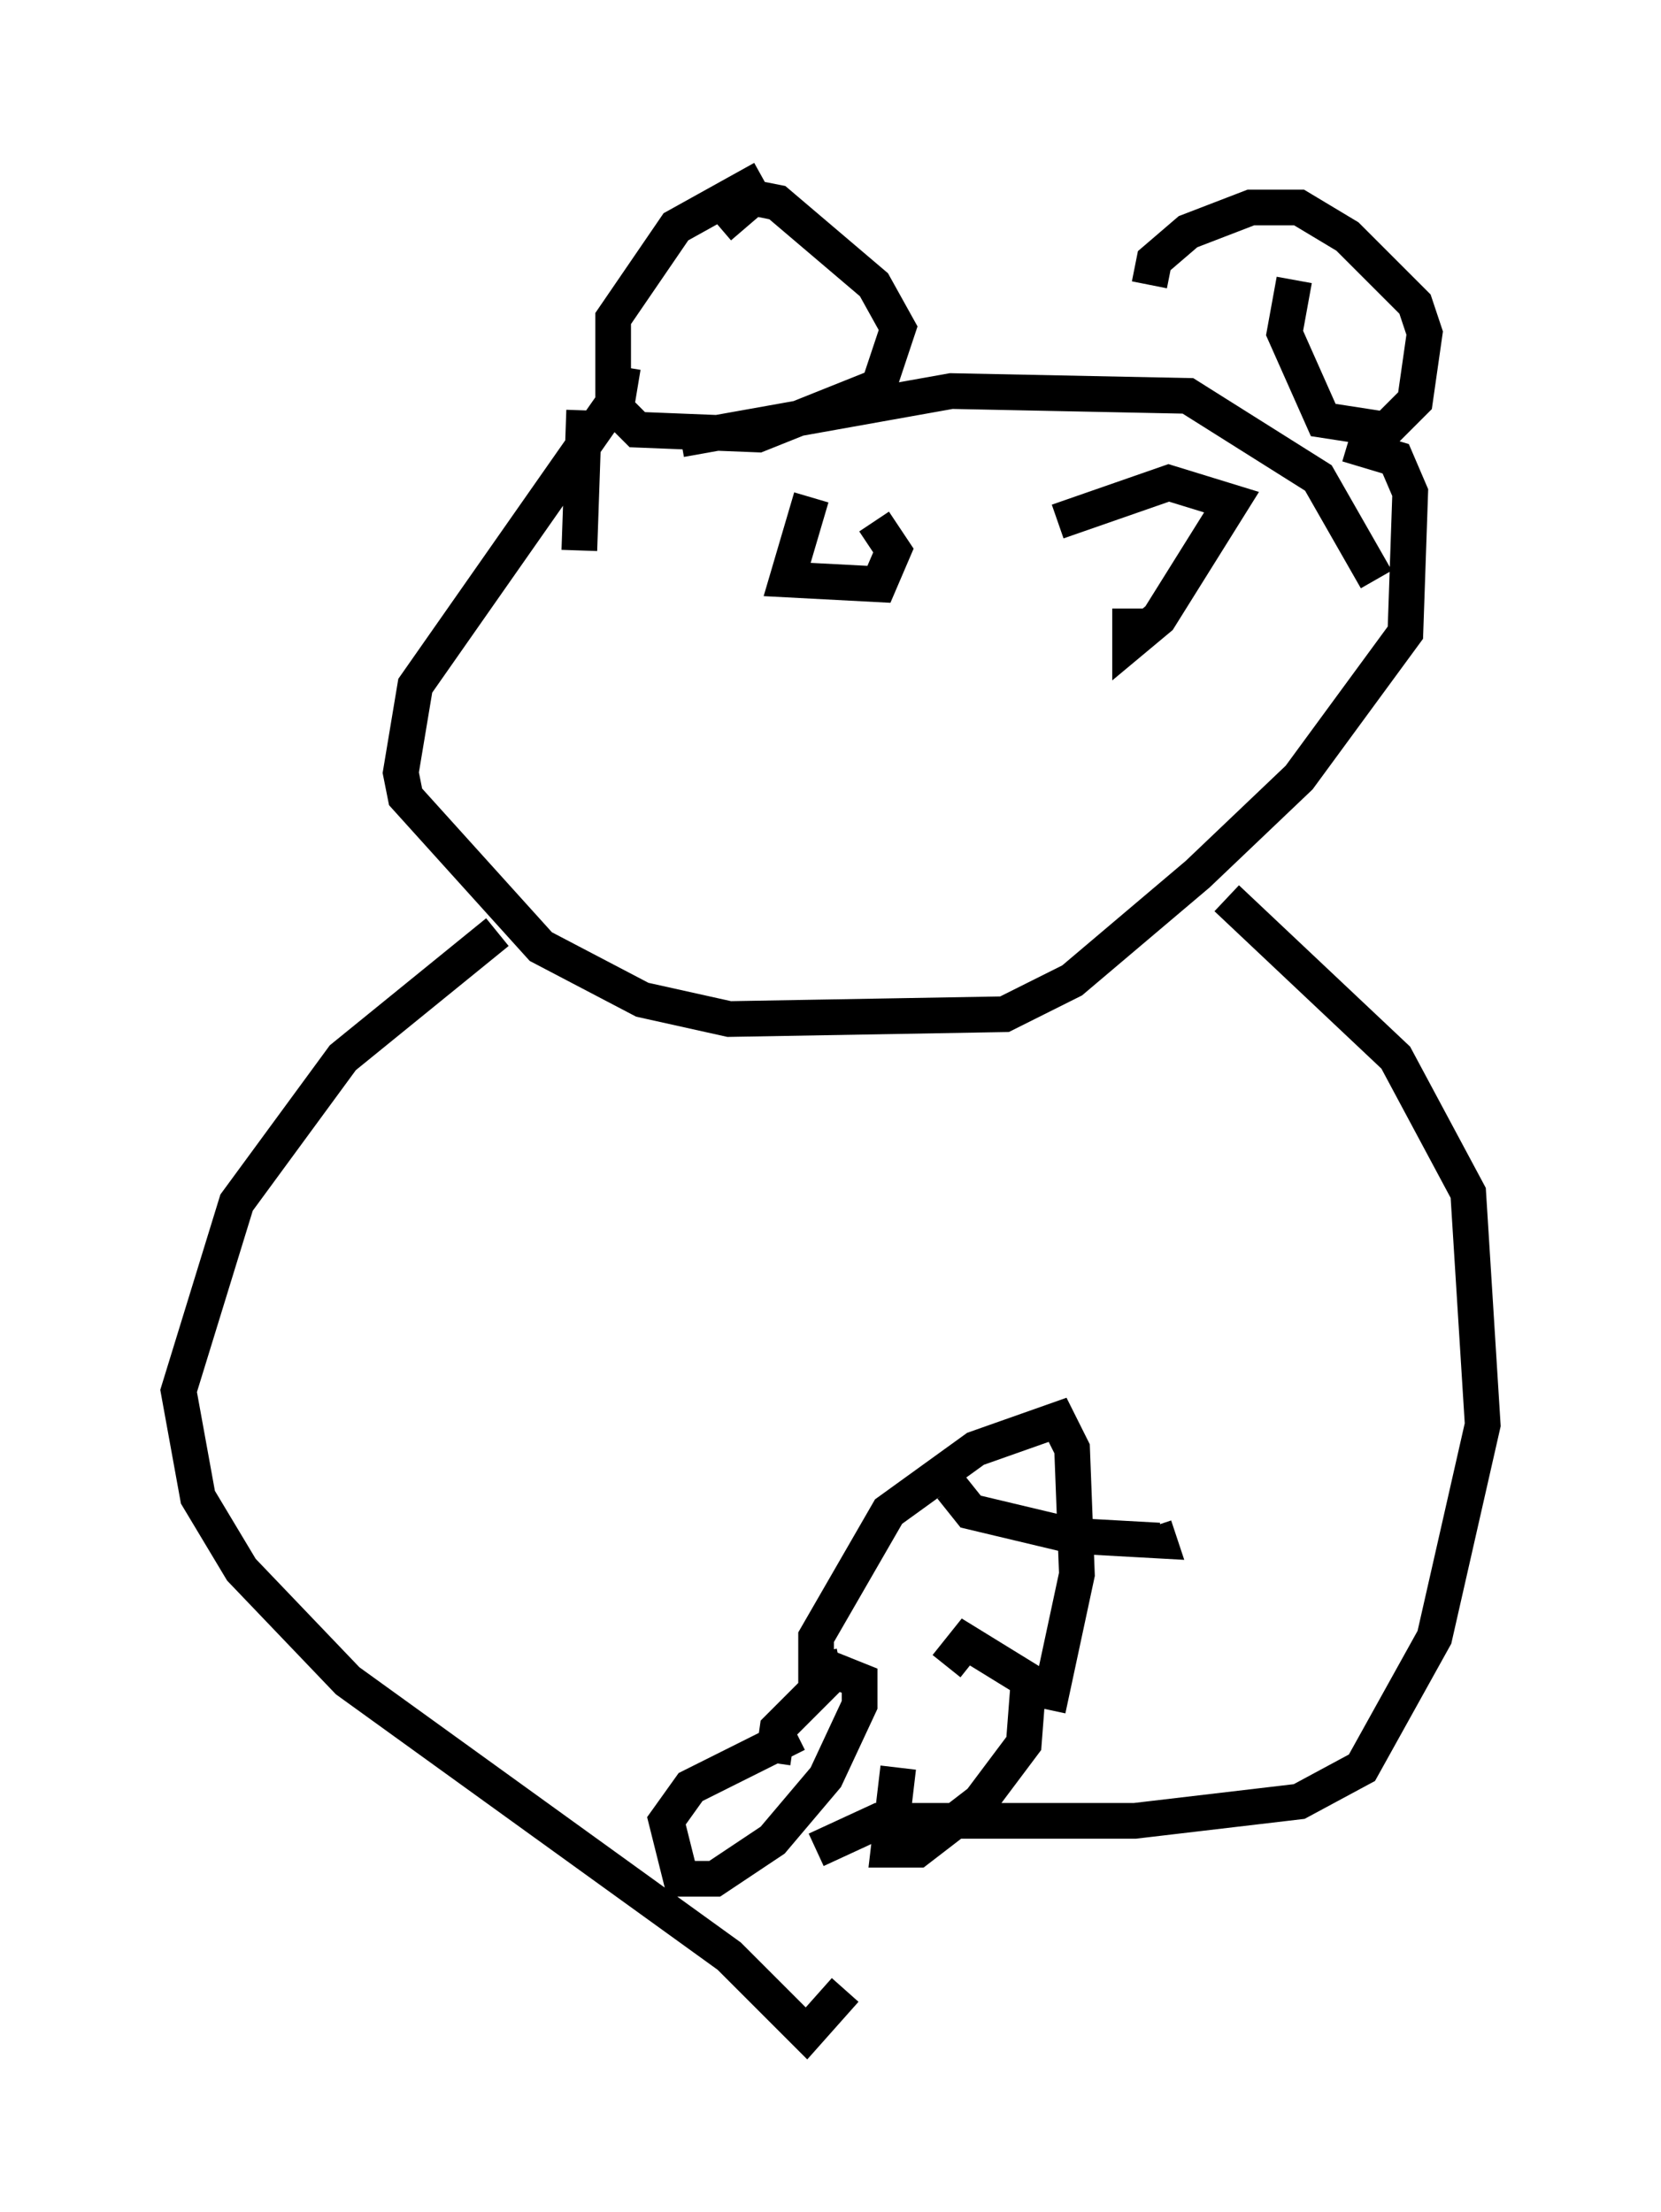 <?xml version="1.0" encoding="utf-8" ?>
<svg baseProfile="full" height="61.962" version="1.1" width="46.535" xmlns="http://www.w3.org/2000/svg" xmlns:ev="http://www.w3.org/2001/xml-events" xmlns:xlink="http://www.w3.org/1999/xlink"><defs /><rect fill="white" height="61.962" width="46.535" x="0" y="0" /><path d="M22.185, 5 m-0.812, 0.0 l-2.436, 1.353 -1.759, 2.571 l0.0, 2.436 0.677, 0.677 l3.383, 0.135 3.383, -1.353 l0.541, -1.624 -0.677, -1.218 l-2.706, -2.3 -0.677, -0.135 l-0.947, 0.812 m-3.789, 5.142 l-0.135, 3.924 m2.842, -3.112 l7.578, -1.353 6.631, 0.135 l3.654, 2.3 1.624, 2.842 m-2.3, -8.39 l-0.271, 1.488 1.083, 2.436 l1.759, 0.271 0.812, -0.812 l0.271, -1.894 -0.271, -0.812 l-1.894, -1.894 -1.353, -0.812 l-1.353, 0.0 -1.759, 0.677 l-0.947, 0.812 -0.135, 0.677 m-14.75, 2.3 l-0.135, 0.812 -5.683, 8.119 l-0.406, 2.436 0.135, 0.677 l3.789, 4.195 2.842, 1.488 l2.436, 0.541 7.713, -0.135 l1.894, -0.947 3.518, -2.977 l2.842, -2.706 2.977, -4.059 l0.135, -3.924 -0.406, -0.947 l-1.353, -0.406 m-15.02, 1.488 l-0.677, 2.3 2.571, 0.135 l0.406, -0.947 -0.541, -0.812 m7.172, 2.436 l0.0, 0.947 0.812, -0.677 l2.03, -3.248 -1.759, -0.541 l-3.112, 1.083 m-15.697, 11.502 l-4.33, 3.518 -2.977, 4.059 l-1.624, 5.277 0.541, 2.977 l1.218, 2.03 2.977, 3.112 l10.69, 7.713 2.165, 2.165 l1.083, -1.218 m10.69, -30.582 l4.736, 4.465 2.03, 3.789 l0.406, 6.495 -1.353, 5.954 l-2.03, 3.654 -1.759, 0.947 l-4.601, 0.541 -7.172, 0.0 l-1.759, 0.812 m-0.541, -3.248 l-2.977, 1.488 -0.677, 0.947 l0.406, 1.624 0.947, 0.0 l1.624, -1.083 1.488, -1.759 l0.947, -2.03 0.0, -0.677 l-0.677, -0.271 -1.624, 1.624 l-0.135, 0.947 m3.518, 0.135 l-0.271, 2.3 0.812, 0.0 l1.759, -1.353 1.218, -1.624 l0.135, -1.759 -1.759, -1.083 l-0.541, 0.677 m-2.977, 0.0 l-0.677, 0.135 0.0, -0.947 l2.03, -3.518 2.436, -1.759 l2.3, -0.812 0.406, 0.812 l0.135, 3.518 -0.812, 3.789 m-2.706, -6.225 l0.541, 0.677 2.842, 0.677 l2.436, 0.135 -0.135, -0.406 " fill="none" stroke="black" stroke-width="1" /></svg>